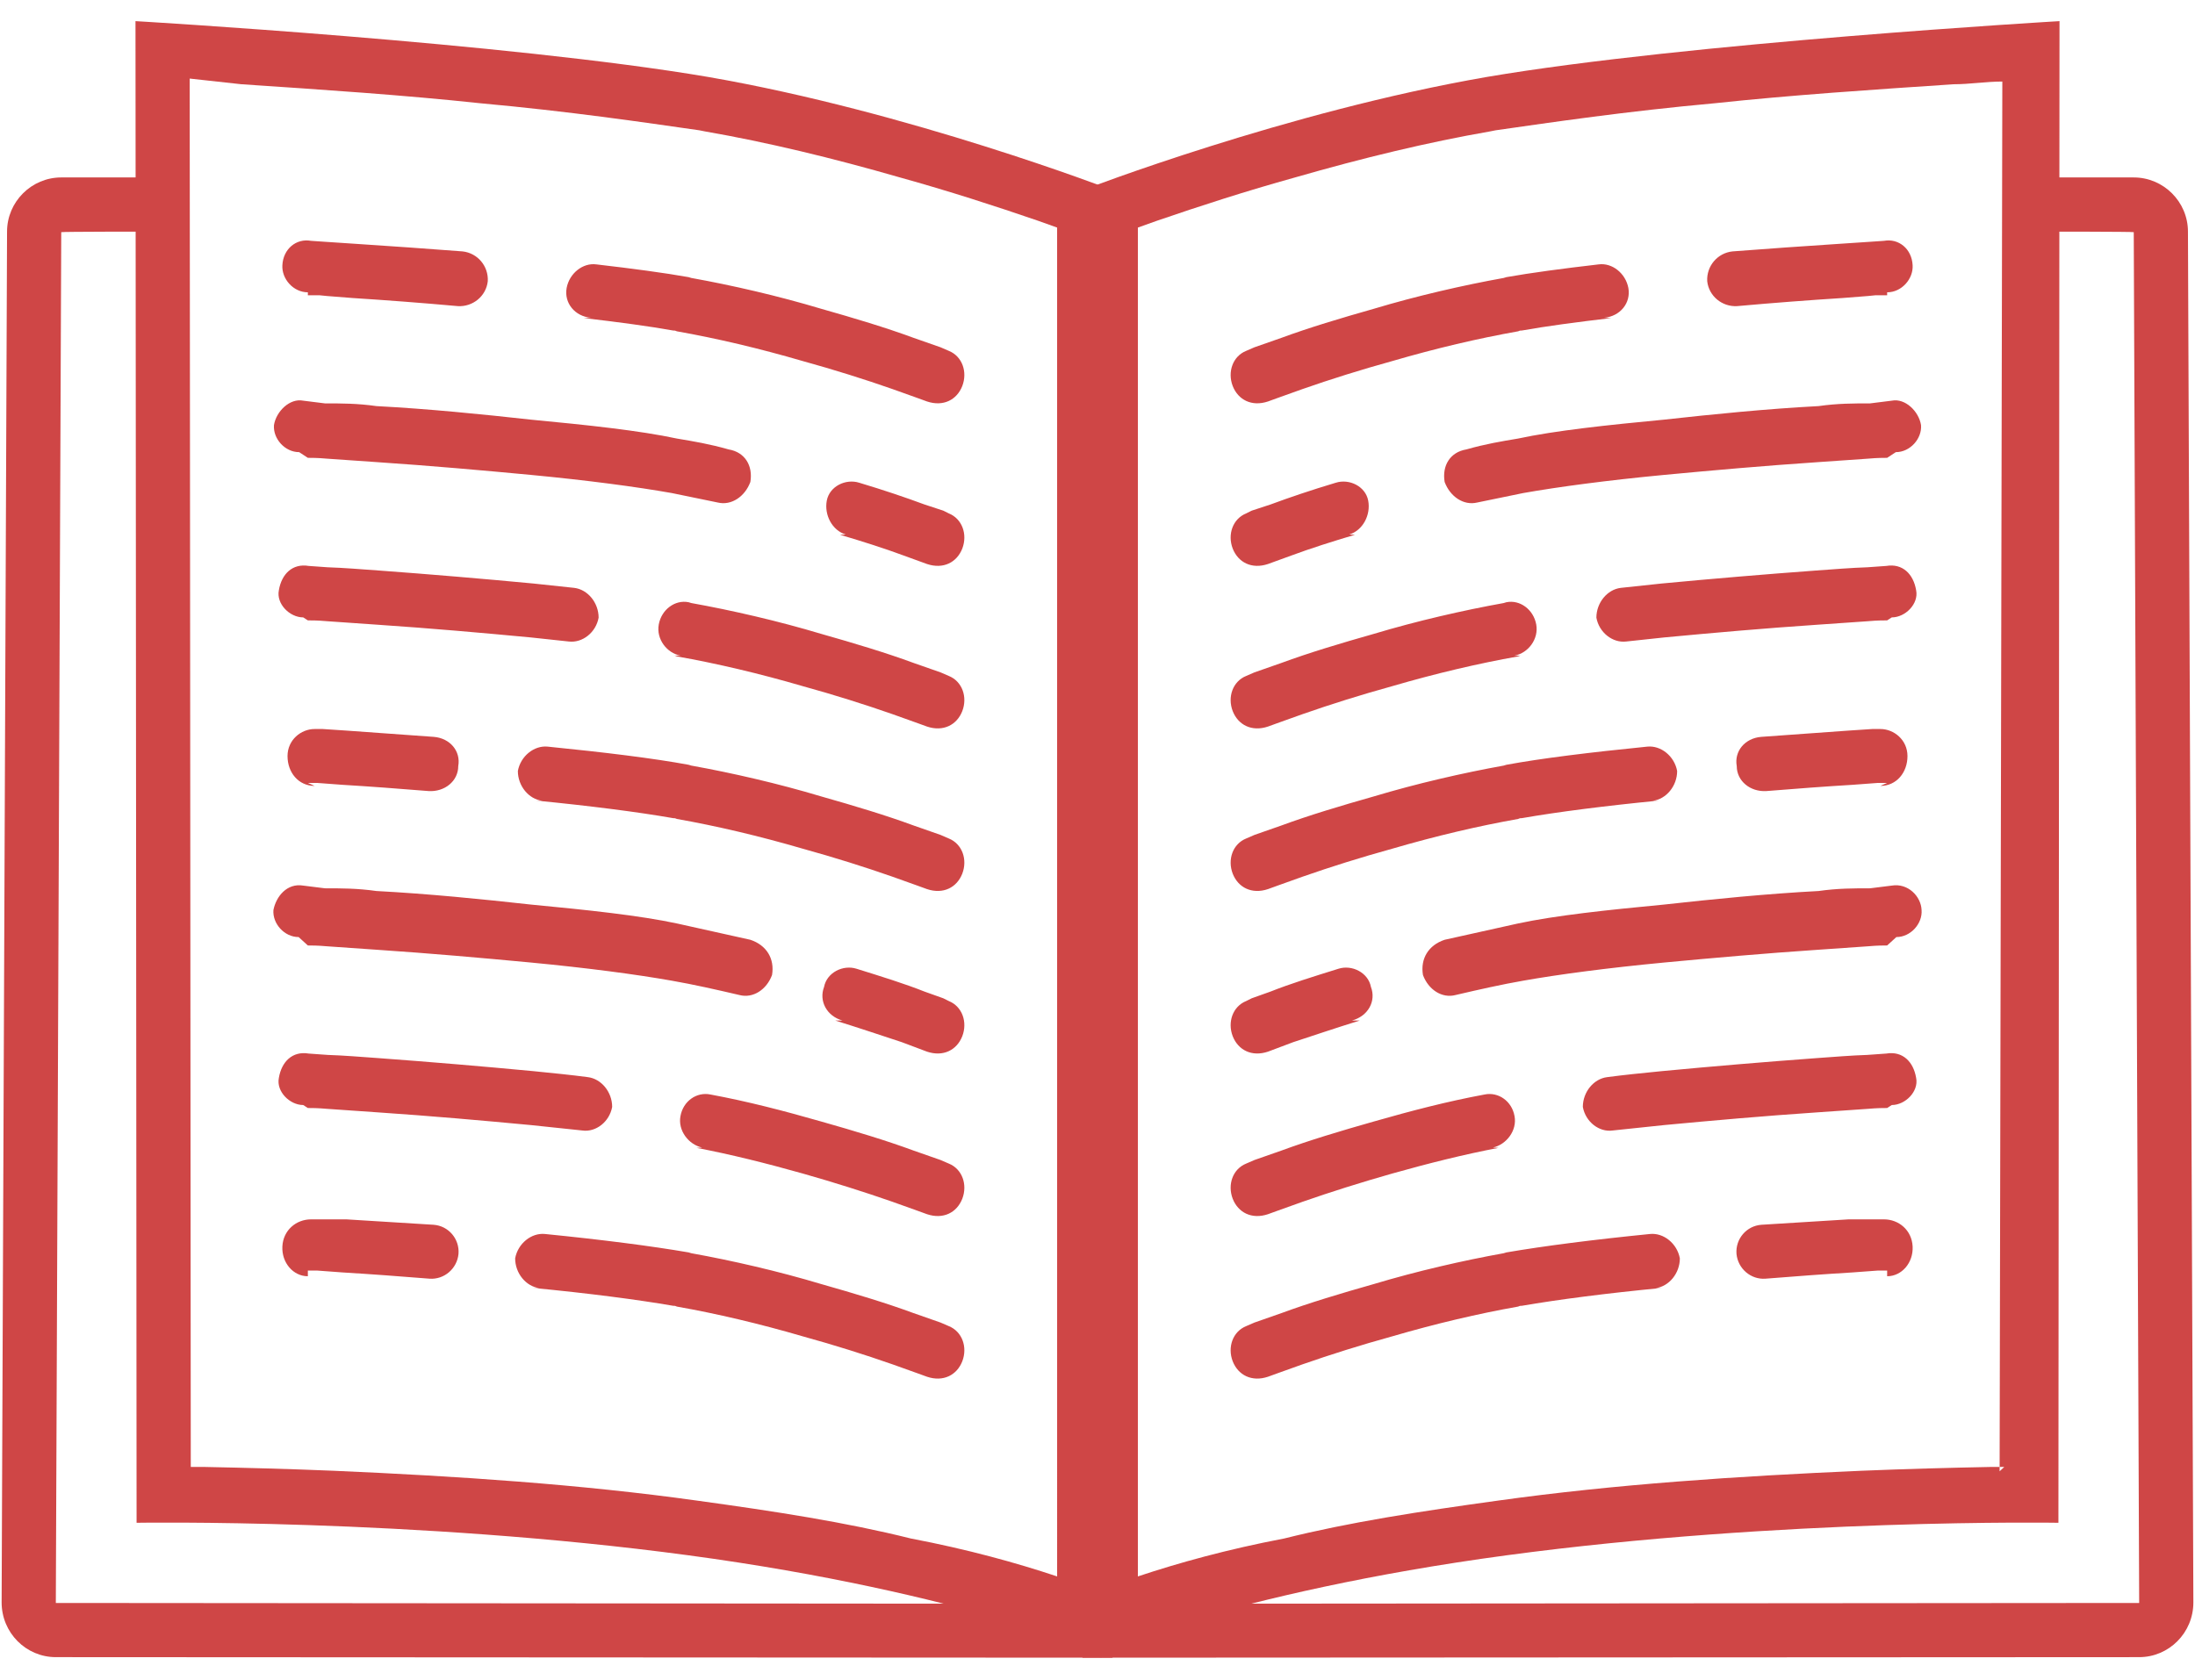 <?xml version="1.0" encoding="UTF-8"?>
<svg xmlns="http://www.w3.org/2000/svg" width="81" height="62" viewBox="0 0 81 62">
  <g fill="#CF4646" fill-rule="evenodd">
    <path d="M7.04 54.15h.54c1.47.03 3.05.07 4.73.14 4.6.2 9.1.5 13.4 1.1 2.9.4 5.5.8 7.9 1.4 2.1.4 3.9.9 5.4 1.4V8.4l-.7-.25c-1.6-.55-3.3-1.1-5.1-1.6-2.5-.72-4.9-1.3-7.2-1.7l-.2-.04c-2.1-.3-4.8-.7-8.1-1-2.8-.3-5.8-.5-8.8-.7L7 2.9l.04 51.25zM5 .78s13.73.8 21.13 2.06C33.53 4.12 41 7 41 7v54.14s-5.42-2.36-15.6-3.73-20.36-1.2-20.36-1.2L5 .8z"/>
    <path d="M21.54 11.74c1.28.15 2.4.3 3.3.46.07 0 .07 0 .14.03 1.47.26 3.04.63 4.65 1.1 1.16.32 2.27.67 3.3 1.03l.95.34.33.12c.6.2 1.1-.06 1.3-.57.2-.52 0-1.1-.5-1.3l-.3-.13-1-.35c-1-.37-2.2-.73-3.4-1.07-1.6-.48-3.3-.87-4.8-1.14l-.1-.03c-.9-.16-2.1-.32-3.4-.47-.5-.07-1 .33-1.1.87-.1.55.3 1.05.9 1.1zm9.46 8c.84.25 1.63.5 2.33.76l.88.32c.6.2 1.1-.06 1.3-.57.2-.52 0-1.1-.5-1.3l-.2-.1-.7-.23c-.7-.26-1.5-.53-2.4-.8-.5-.16-1.1.13-1.2.66-.1.53.2 1.1.7 1.25zm-6.16 4.46c.07 0 .07 0 .14.03 1.47.26 3.04.63 4.65 1.1 1.16.32 2.27.67 3.3 1.03l.95.34.33.12c.6.2 1.1-.06 1.3-.57.2-.52 0-1.1-.5-1.3l-.3-.13-1-.35c-1-.37-2.2-.73-3.4-1.07-1.6-.48-3.3-.87-4.8-1.14l-.1-.03c-.5-.1-1 .27-1.1.82-.1.54.3 1.06.8 1.15zm-5.07 5.35c2.03.2 3.75.42 5.07.65.07 0 .07 0 .14.03 1.47.26 3.04.63 4.65 1.1 1.16.32 2.27.67 3.3 1.03l.95.34.33.12c.6.2 1.1-.06 1.3-.57.2-.52 0-1.1-.5-1.3l-.3-.13-1-.35c-1-.37-2.2-.73-3.4-1.07-1.6-.48-3.3-.87-4.8-1.14l-.1-.03c-1.3-.24-3.1-.46-5.2-.67-.5-.05-1 .35-1.1.9 0 .55.4 1.04.9 1.1zm11.05 8.12c.9.28 1.7.55 2.46.8l.93.35c.6.2 1.1-.06 1.3-.57.2-.52 0-1.1-.5-1.3l-.2-.1-.7-.25c-.7-.28-1.6-.56-2.5-.84-.5-.16-1.1.14-1.2.67-.2.52.1 1.08.68 1.24zm-5.12 4.7c1.26.24 2.58.57 3.93.95 1.16.33 2.27.68 3.3 1.04l.95.34.33.12c.6.2 1.1-.06 1.3-.57.2-.52 0-1.1-.5-1.3l-.3-.13-1-.35c-1-.37-2.2-.73-3.4-1.07-1.4-.4-2.7-.74-4.1-1-.5-.1-1 .24-1.1.8-.1.53.3 1.05.8 1.16zm-6.04 5.17c2.08.2 3.84.43 5.18.66.07 0 .07 0 .14.03 1.47.26 3.04.63 4.65 1.1 1.16.32 2.27.67 3.3 1.03l.95.34.33.12c.6.2 1.1-.06 1.3-.57.2-.52 0-1.1-.5-1.3l-.3-.13-1-.35c-1-.37-2.2-.73-3.4-1.07-1.6-.48-3.3-.87-4.8-1.14l-.1-.03c-1.4-.24-3.2-.47-5.3-.68-.5-.05-1 .35-1.1.9 0 .55.4 1.04.9 1.1zm-8.3-36.64h.44c.35.04.75.06 1.2.1 1.25.08 2.57.18 3.9.3.55.03 1.04-.37 1.1-.92.03-.56-.38-1.04-.93-1.1-1.34-.1-2.68-.2-3.95-.28l-1.2-.08-.44-.03c-.55-.1-1.03.3-1.06.9-.03.5.4 1 .94 1zm0 6c.13 0 .37 0 .7.03l1.87.13c1.93.13 3.86.3 5.66.47 2.1.2 3.9.44 5.2.67l1.7.35c.5.12 1-.22 1.2-.76.1-.6-.2-1.1-.8-1.2-.7-.2-1.3-.3-1.9-.4-1.4-.3-3.3-.5-5.4-.7-1.8-.2-3.8-.4-5.7-.5-.7-.1-1.3-.1-1.9-.1l-.8-.1c-.5-.1-1 .4-1.08.9-.04.5.4 1 .93 1zm0 6c.13 0 .37 0 .7.03l1.87.13c1.93.13 3.86.3 5.66.47l1.4.15c.5.06 1-.33 1.1-.88 0-.55-.4-1.04-.9-1.1l-1.5-.16c-1.9-.18-3.8-.34-5.7-.48-.7-.05-1.3-.1-1.9-.12l-.7-.05c-.6-.1-1 .3-1.1.9-.1.5.4 1 .9 1zm0 6h.34l.94.07c1 .06 2.06.14 3.17.23.6.04 1.1-.37 1.1-.92.1-.55-.3-1.03-.9-1.08l-3.2-.23-.9-.06h-.3c-.5 0-1 .4-1 1s.4 1.1 1 1.1zm0 6c.13 0 .37 0 .7.03l1.87.13c1.93.13 3.86.3 5.66.47 2.1.2 3.9.44 5.2.67.8.14 1.6.32 2.5.53.5.13 1-.2 1.2-.74.1-.6-.2-1.1-.8-1.3l-2.7-.6c-1.4-.3-3.3-.5-5.4-.7-1.8-.2-3.8-.4-5.7-.5-.7-.1-1.3-.1-1.9-.1l-.8-.1c-.6-.1-1 .4-1.1.9-.04.5.4 1 .93 1zm0 6c.13 0 .37 0 .7.03l1.87.13c1.93.13 3.86.3 5.66.47l1.9.2c.5.07 1-.32 1.1-.87 0-.55-.4-1.04-.9-1.1-.6-.08-1.3-.15-2-.22-1.9-.18-3.8-.34-5.7-.48-.7-.05-1.3-.1-1.9-.12l-.7-.05c-.6-.1-1 .3-1.1.9-.1.5.4 1 .9 1zm0 6h.34l.95.07c1 .06 2.08.14 3.2.23.54.04 1.02-.37 1.07-.92.04-.55-.37-1.03-.92-1.07l-3.22-.2h-1.3c-.55 0-1.03.4-1.06 1-.03.6.4 1.1.94 1.1z"/>
    <path d="M40.2 59.2l-38.14-.03.2-50.6c0-.02 3.26-.02 3.26-.02v-2H2.26c-1.1 0-2 .9-2 2l-.2 50.6c0 1.12.9 2.02 2 2.02l39 .02-1.3-2h.44z"/>
    <path d="M73.96 54.15h-.54c-1.47.03-3.05.07-4.73.14-4.6.2-9.1.5-13.4 1.1-2.9.4-5.5.8-7.9 1.4-2.1.4-3.9.9-5.4 1.4V8.4l.7-.25c1.6-.55 3.3-1.1 5.1-1.6 2.5-.72 4.9-1.3 7.2-1.7l.2-.04c2.1-.3 4.8-.7 8.1-1 2.8-.3 5.8-.5 8.8-.7.6 0 1.2-.1 1.8-.1l-.1 51.3zM76 .78s-13.73.8-21.13 2.06C47.47 4.12 40 7 40 7v54.14s5.42-2.36 15.6-3.73 20.36-1.2 20.36-1.2L76 .8z"/>
    <path d="M59.46 11.74c-1.28.15-2.4.3-3.3.46-.07 0-.07 0-.14.03-1.47.26-3.04.63-4.65 1.1-1.16.32-2.27.67-3.3 1.03l-.95.34-.33.12c-.6.2-1.1-.06-1.3-.57-.2-.52 0-1.1.5-1.3l.3-.13 1-.35c1-.37 2.2-.73 3.4-1.07 1.6-.48 3.3-.87 4.8-1.14l.1-.03c.9-.16 2.1-.32 3.4-.47.5-.07 1 .33 1.1.87.1.55-.3 1.05-.9 1.1zm-9.46 8c-.84.25-1.63.5-2.33.76l-.88.32c-.6.2-1.1-.06-1.3-.57-.2-.52 0-1.1.5-1.3l.2-.1.7-.23c.7-.26 1.5-.53 2.4-.8.5-.16 1.1.13 1.2.66.1.53-.2 1.1-.7 1.25zm6.16 4.46c-.07 0-.07 0-.14.03-1.47.26-3.04.63-4.65 1.1-1.16.32-2.27.67-3.3 1.03l-.95.34-.33.12c-.6.2-1.1-.06-1.3-.57-.2-.52 0-1.1.5-1.3l.3-.13 1-.35c1-.37 2.2-.73 3.4-1.07 1.6-.48 3.3-.87 4.8-1.14l.1-.03c.5-.1 1 .27 1.1.82.1.54-.3 1.06-.8 1.15zm5.07 5.35c-2.03.2-3.75.42-5.07.65-.07 0-.07 0-.14.03-1.47.26-3.04.63-4.65 1.1-1.16.32-2.27.67-3.3 1.03l-.95.34-.33.12c-.6.2-1.1-.06-1.3-.57-.2-.52 0-1.1.5-1.3l.3-.13 1-.35c1-.37 2.2-.73 3.4-1.07 1.6-.48 3.3-.87 4.8-1.14l.1-.03c1.3-.24 3.1-.46 5.2-.67.5-.05 1 .35 1.1.9 0 .55-.4 1.04-.9 1.1zm-11.05 8.12c-.9.28-1.7.55-2.46.8l-.93.35c-.6.2-1.1-.06-1.3-.57-.2-.52 0-1.1.5-1.3l.2-.1.7-.25c.7-.28 1.6-.56 2.5-.84.5-.16 1.1.14 1.2.67.2.52-.1 1.08-.7 1.24zm5.12 4.7c-1.26.24-2.58.57-3.93.95-1.16.33-2.27.68-3.3 1.04l-.95.34-.33.12c-.6.2-1.1-.06-1.3-.57-.2-.52 0-1.1.5-1.3l.3-.13 1-.35c1-.37 2.2-.73 3.4-1.07 1.4-.4 2.7-.74 4.1-1 .5-.1 1 .24 1.1.8.1.53-.3 1.05-.8 1.16zm6.04 5.17c-2.08.2-3.84.43-5.18.66-.07 0-.07 0-.14.03-1.47.26-3.04.63-4.65 1.1-1.16.32-2.27.67-3.3 1.03l-.95.34-.33.12c-.6.2-1.1-.06-1.3-.57-.2-.52 0-1.1.5-1.3l.3-.13 1-.35c1-.37 2.2-.73 3.4-1.07 1.6-.48 3.3-.87 4.8-1.14l.1-.03c1.4-.24 3.2-.47 5.3-.68.5-.05 1 .35 1.1.9 0 .55-.4 1.04-.9 1.1zm8.3-36.64h-.44c-.35.04-.75.06-1.2.1-1.25.08-2.57.18-3.9.3-.55.03-1.04-.37-1.1-.92-.03-.56.38-1.04.93-1.1 1.34-.1 2.68-.2 3.95-.28l1.2-.08.44-.03c.55-.1 1.03.3 1.06.9.03.5-.4 1-.94 1zm0 6c-.13 0-.37 0-.7.03l-1.87.13c-1.93.13-3.86.3-5.66.47-2.1.2-3.9.44-5.2.67l-1.7.35c-.5.12-1-.22-1.2-.76-.1-.6.2-1.1.8-1.2.7-.2 1.3-.3 1.9-.4 1.4-.3 3.3-.5 5.4-.7 1.8-.2 3.8-.4 5.7-.5.7-.1 1.3-.1 1.9-.1l.8-.1c.5-.1 1 .4 1.08.9.04.5-.4 1-.93 1zm0 6c-.13 0-.37 0-.7.03l-1.87.13c-1.93.13-3.86.3-5.66.47l-1.4.15c-.5.06-1-.33-1.1-.88 0-.55.4-1.04.9-1.1l1.5-.16c1.9-.18 3.8-.34 5.7-.48.7-.05 1.3-.1 1.9-.12l.7-.05c.6-.1 1 .3 1.1.9.1.5-.4 1-.9 1zm0 6h-.34l-.94.07c-1 .06-2.06.14-3.17.23-.6.04-1.1-.37-1.1-.92-.1-.55.3-1.03.9-1.08l3.2-.23.9-.06h.3c.5 0 1 .4 1 1s-.4 1.1-1 1.1zm0 6c-.13 0-.37 0-.7.03l-1.87.13c-1.93.13-3.86.3-5.66.47-2.1.2-3.9.44-5.2.67-.8.14-1.6.32-2.5.53-.5.13-1-.2-1.2-.74-.1-.6.2-1.1.8-1.3l2.7-.6c1.4-.3 3.3-.5 5.4-.7 1.8-.2 3.8-.4 5.7-.5.7-.1 1.3-.1 1.9-.1l.8-.1c.6-.1 1.08.4 1.1.9.04.5-.4 1-.93 1zm0 6c-.13 0-.37 0-.7.03l-1.87.13c-1.93.13-3.86.3-5.66.47l-1.9.2c-.5.07-1-.32-1.1-.87 0-.55.4-1.04.9-1.1.6-.08 1.3-.15 2-.22 1.9-.18 3.8-.34 5.7-.48.7-.05 1.3-.1 1.9-.12l.7-.05c.6-.1 1 .3 1.1.9.1.5-.4 1-.9 1zm0 6h-.34l-.95.07c-1 .06-2.08.14-3.2.23-.54.04-1.02-.37-1.07-.92-.04-.55.37-1.03.92-1.07l3.22-.2h1.3c.55 0 1.03.4 1.06 1 .03.6-.4 1.1-.94 1.1z"/>
    <path d="M40.8 59.2l38.14-.03-.2-50.6c0-.02-3.26-.02-3.26-.02v-2h3.26c1.1 0 2 .9 2 2l.2 50.6c0 1.12-.9 2.02-2 2.02l-39 .02 1.3-2h-.44z"/>
  </g>
</svg>
